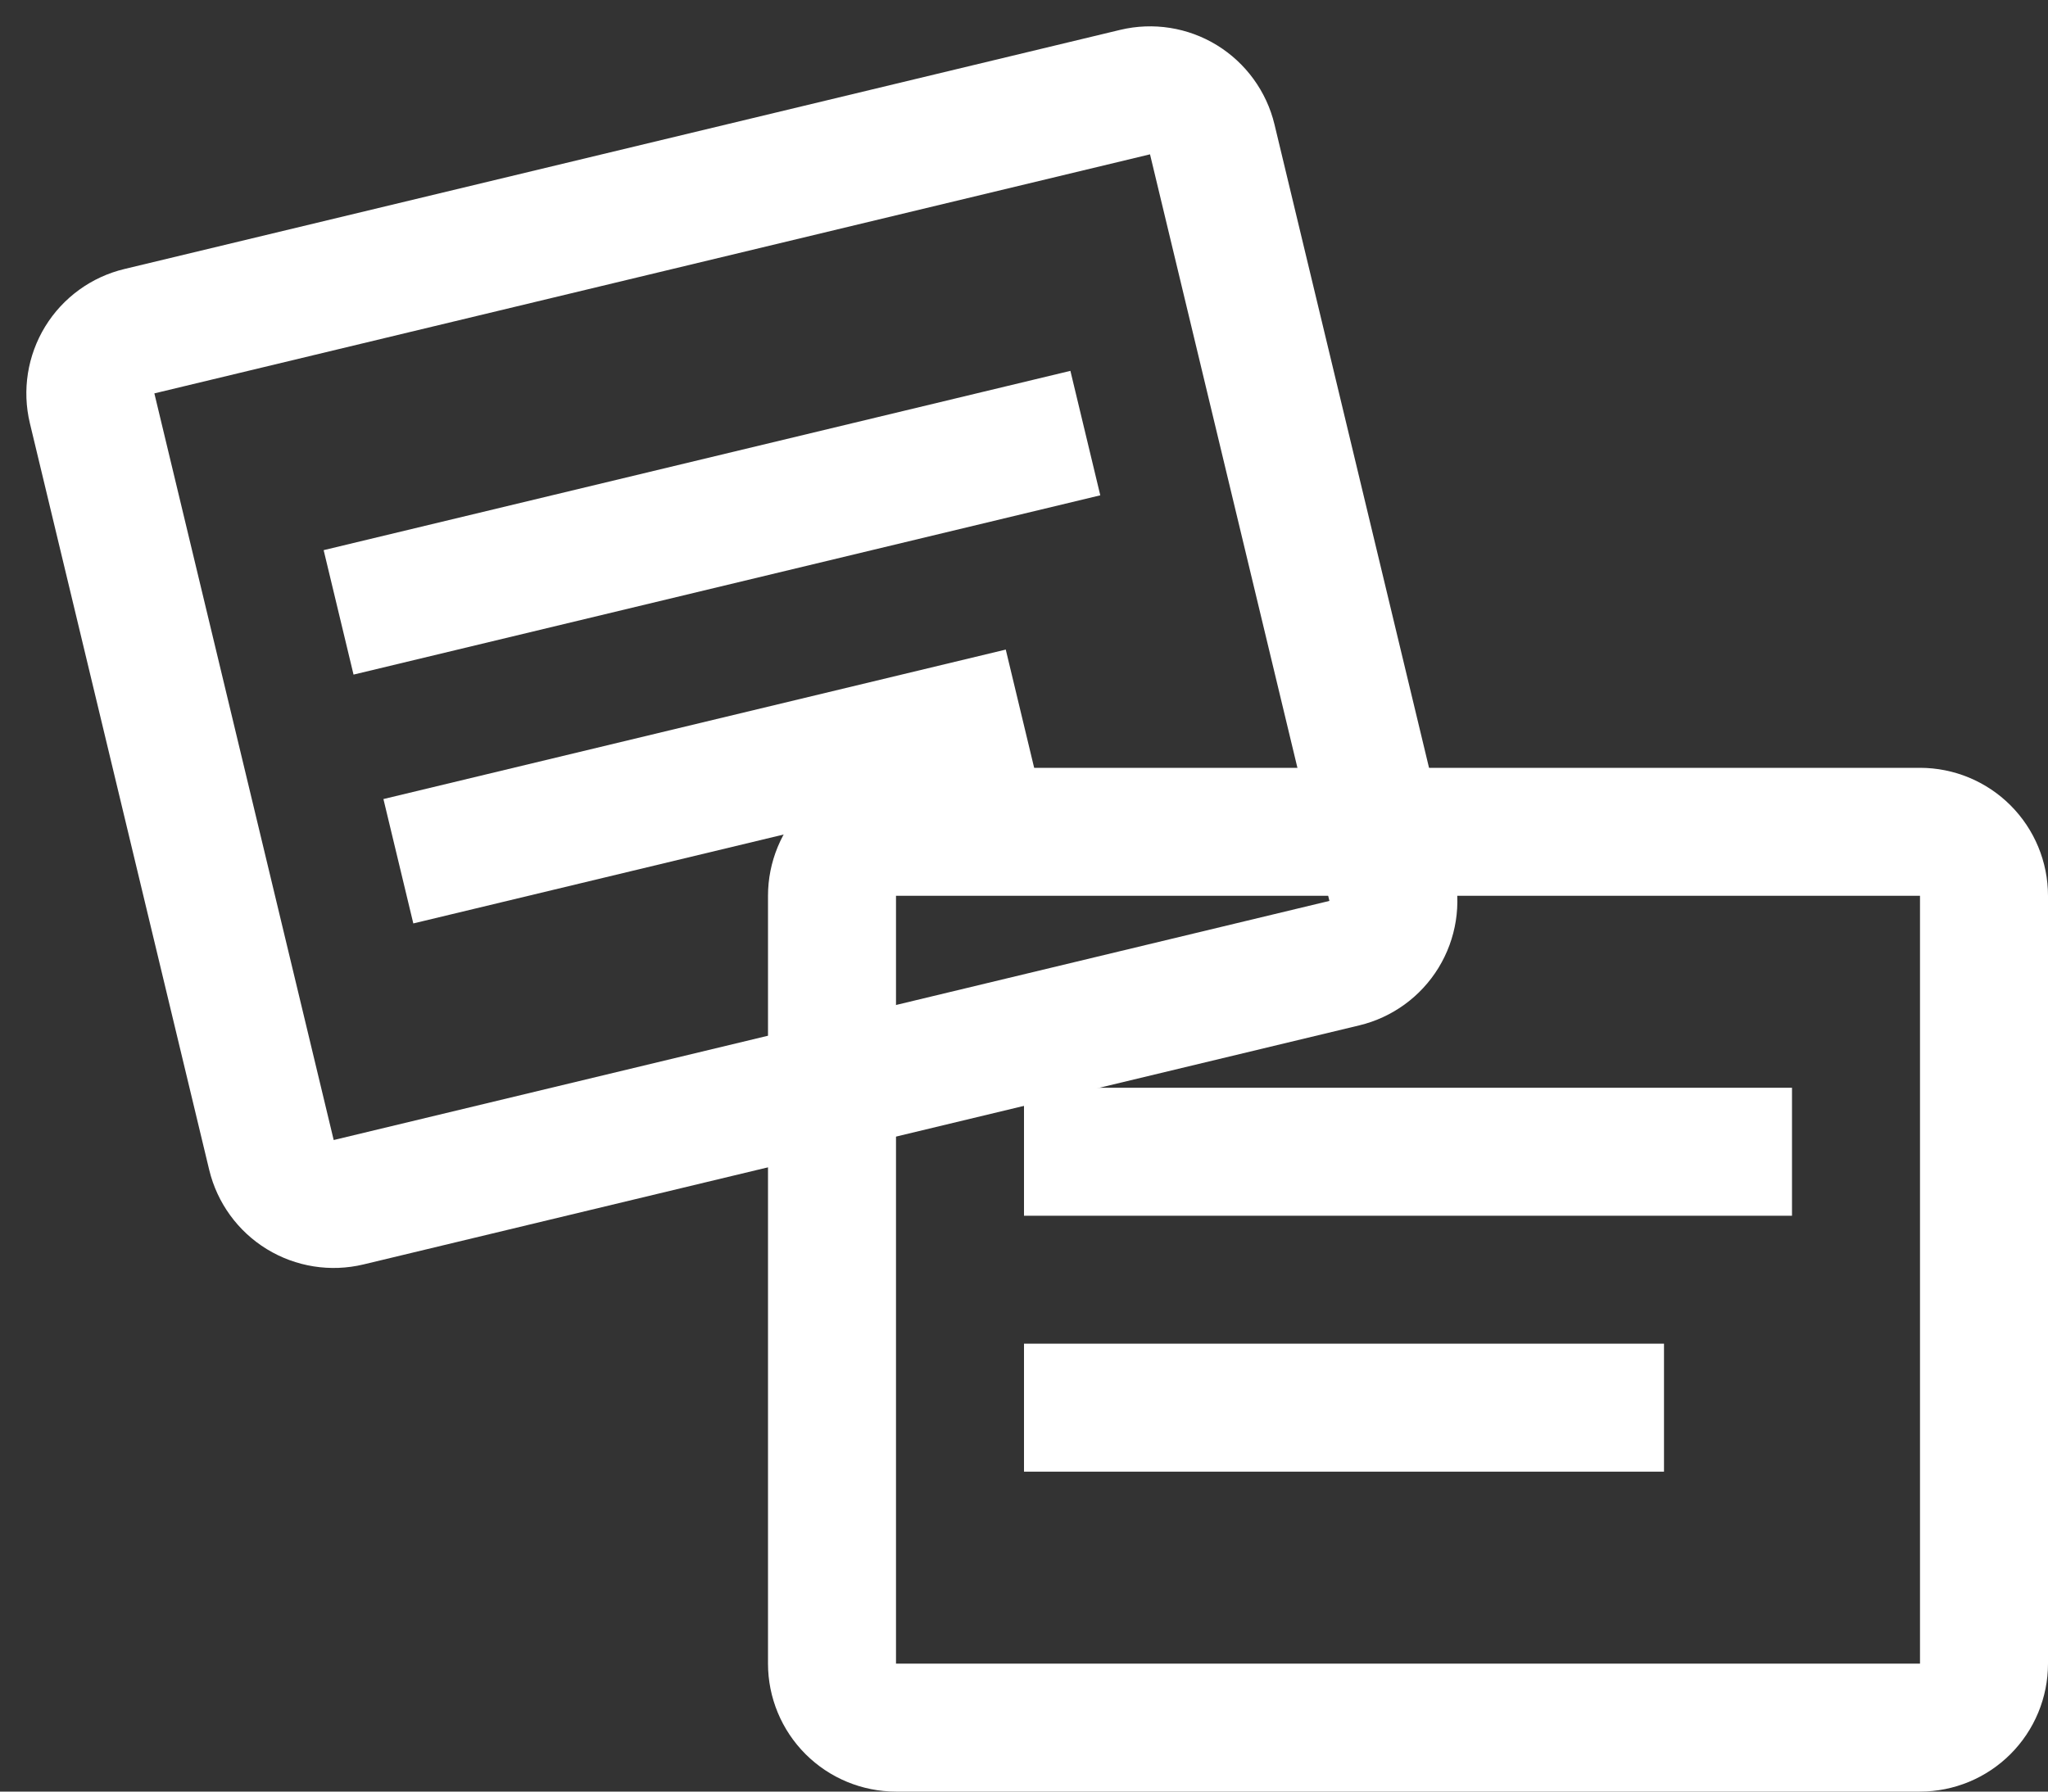<svg width="32" height="28" viewBox="0 0 32 28" fill="none" xmlns="http://www.w3.org/2000/svg">
<rect x="0" y="0" width="32" height="28" fill="#333333" stroke="none"/>
<path d="M21.239 16.025L5.681 19.761C5.165 19.885 4.622 19.799 4.169 19.522C3.717 19.245 3.393 18.799 3.269 18.284L0.467 6.615C0.343 6.1 0.429 5.556 0.706 5.103C0.983 4.651 1.429 4.327 1.945 4.204L17.502 0.467C18.018 0.343 18.562 0.429 19.014 0.706C19.466 0.984 19.79 1.429 19.914 1.945L22.716 13.613C22.84 14.129 22.754 14.672 22.477 15.125C22.2 15.577 21.755 15.901 21.239 16.025ZM2.412 6.148L5.214 17.817L20.772 14.08L17.969 2.412L2.412 6.148ZM5.057 8.598L16.725 5.796L17.192 7.741L5.524 10.543L5.057 8.598ZM5.991 12.488L15.715 10.152L16.182 12.097L6.458 14.432L5.991 12.488Z" fill="white"/>
<path d="M30 28H14C13.47 28 12.961 27.789 12.586 27.414C12.211 27.039 12 26.53 12 26V14C12 13.47 12.211 12.961 12.586 12.586C12.961 12.211 13.47 12 14 12H30C30.53 12 31.039 12.211 31.414 12.586C31.789 12.961 32 13.47 32 14V26C32 26.53 31.789 27.039 31.414 27.414C31.039 27.789 30.53 28 30 28ZM14 14V26H30V14H14ZM16 17H28V19H16V17ZM16 21H26V23H16V21Z" fill="white"/>
</svg>
